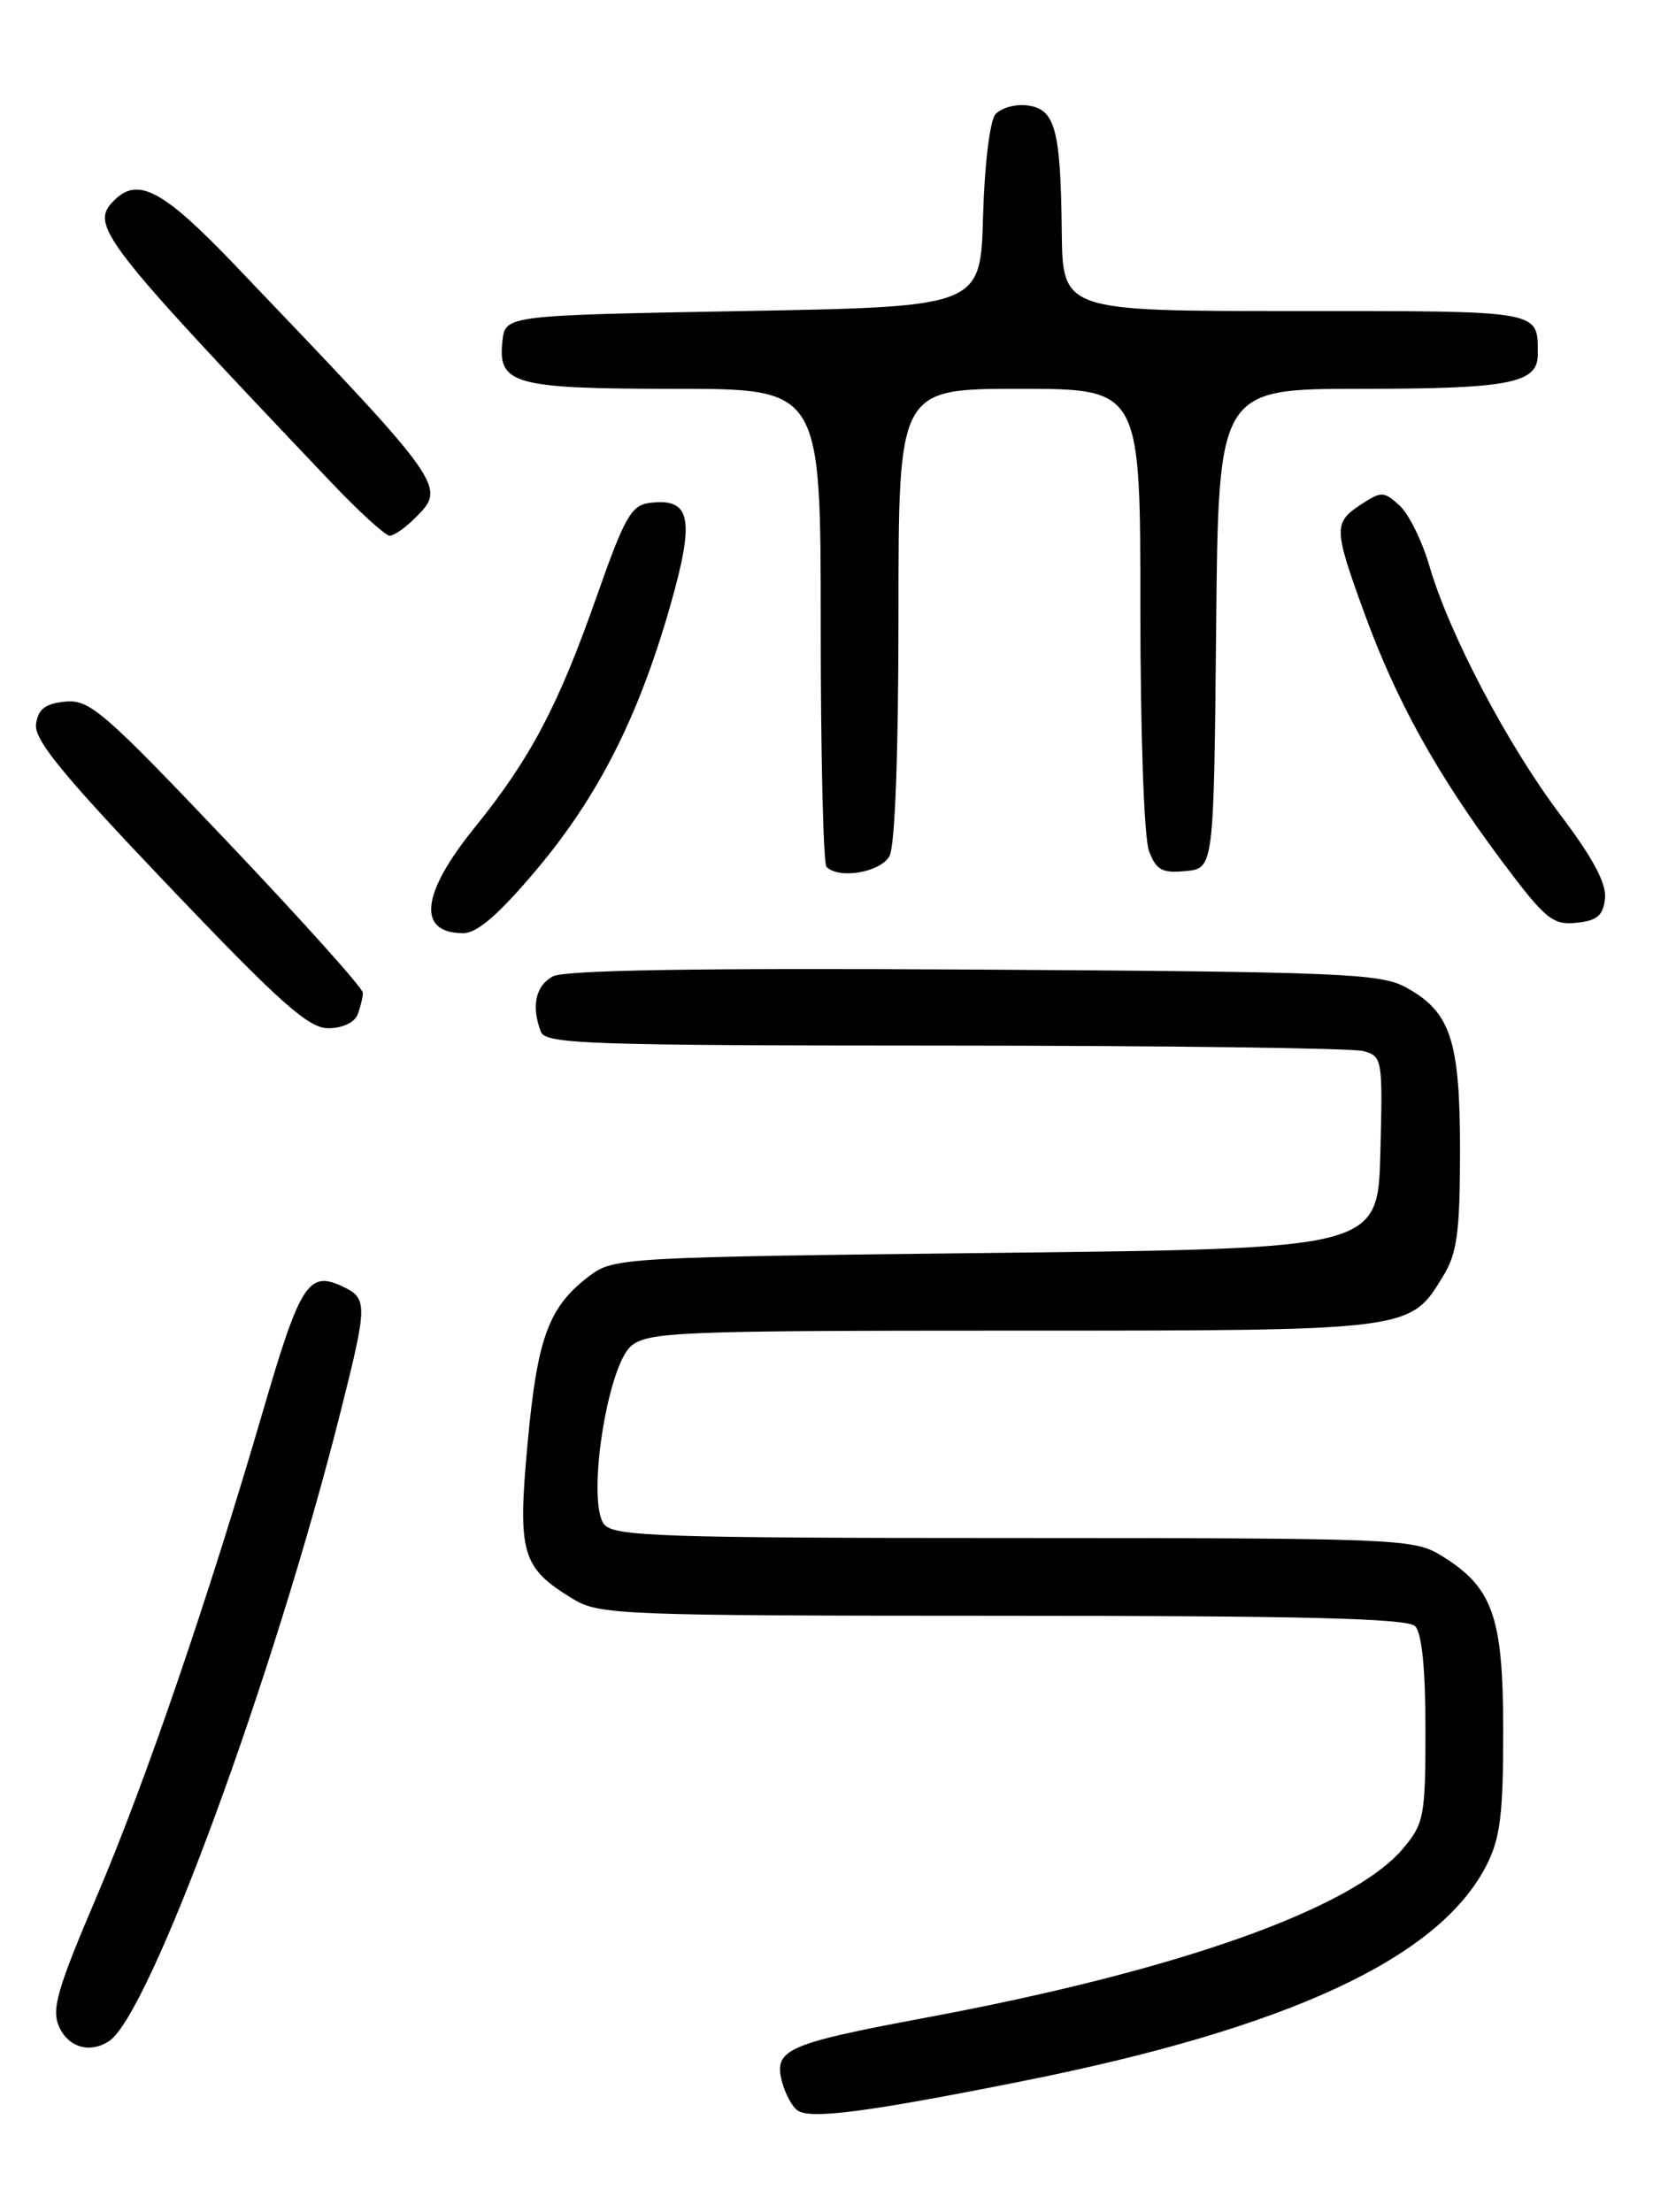 <?xml version="1.0" encoding="UTF-8" standalone="no"?>
<!DOCTYPE svg PUBLIC "-//W3C//DTD SVG 1.1//EN" "http://www.w3.org/Graphics/SVG/1.1/DTD/svg11.dtd" >
<svg xmlns="http://www.w3.org/2000/svg" xmlns:xlink="http://www.w3.org/1999/xlink" version="1.1" viewBox="0 0 194 256">
 <g >
 <path fill="currentColor"
d=" M 118.25 240.88 C 149.15 234.72 166.58 226.63 172.06 215.88 C 173.66 212.75 174.00 209.99 174.00 200.29 C 173.99 187.02 172.80 183.68 166.76 179.99 C 163.63 178.09 161.64 178.01 117.37 178.00 C 76.78 178.00 71.09 177.81 69.95 176.44 C 67.86 173.93 70.27 158.06 73.09 155.75 C 75.04 154.15 78.70 154.00 117.16 154.00 C 163.46 154.00 163.18 154.04 167.04 147.70 C 168.67 145.03 168.99 142.64 169.00 133.20 C 169.00 120.38 167.92 117.10 162.73 114.27 C 159.80 112.66 155.23 112.47 112.75 112.21 C 80.86 112.02 65.37 112.27 64.00 113.00 C 61.99 114.07 61.47 116.46 62.61 119.42 C 63.15 120.83 68.21 121.00 109.36 121.01 C 134.74 121.02 156.53 121.30 157.78 121.64 C 160.01 122.23 160.06 122.53 159.78 133.37 C 159.50 144.50 159.50 144.50 115.32 145.00 C 72.37 145.49 71.07 145.56 68.32 147.60 C 63.53 151.18 62.21 154.69 61.08 166.94 C 59.89 179.80 60.36 181.42 66.30 185.04 C 69.35 186.90 71.67 186.99 116.05 187.00 C 150.92 187.00 162.90 187.30 163.80 188.20 C 164.58 188.98 165.00 193.12 165.00 200.12 C 165.00 210.19 164.84 211.03 162.42 213.92 C 156.53 220.91 136.36 228.07 107.18 233.51 C 91.13 236.51 89.58 237.19 90.49 240.82 C 90.86 242.28 91.69 243.83 92.33 244.26 C 93.88 245.29 100.38 244.44 118.25 240.88 Z  M 12.62 236.23 C 17.33 233.14 31.68 194.13 39.44 163.32 C 42.60 150.76 42.60 150.23 39.46 148.80 C 35.72 147.10 34.70 148.71 30.53 163.00 C 24.10 185.04 16.87 206.15 11.25 219.35 C 6.58 230.30 5.93 232.56 6.86 234.60 C 7.94 236.97 10.43 237.67 12.62 236.23 Z  M 41.39 117.42 C 41.73 116.55 42.00 115.41 42.00 114.89 C 42.00 114.36 34.94 106.50 26.32 97.42 C 12.01 82.35 10.37 80.93 7.57 81.20 C 5.24 81.43 4.42 82.05 4.17 83.80 C 3.92 85.61 7.23 89.64 19.53 102.55 C 32.47 116.12 35.71 119.00 38.00 119.00 C 39.62 119.00 41.04 118.34 41.39 117.42 Z  M 62.02 100.75 C 69.20 92.24 73.87 83.07 77.55 70.22 C 80.47 60.02 80.00 57.61 75.22 58.20 C 73.07 58.46 72.31 59.81 69.07 69.02 C 64.62 81.70 61.39 87.81 54.91 95.82 C 48.73 103.45 48.25 108.00 53.62 108.00 C 55.23 108.00 57.72 105.85 62.02 100.75 Z  M 185.78 104.00 C 185.97 102.26 184.41 99.33 180.61 94.30 C 174.51 86.22 167.74 73.36 165.45 65.48 C 164.61 62.60 163.06 59.46 161.99 58.49 C 160.18 56.85 159.89 56.84 157.53 58.39 C 154.34 60.48 154.36 61.19 157.96 71.05 C 161.63 81.12 166.34 89.60 173.71 99.48 C 178.85 106.36 179.69 107.07 182.45 106.80 C 184.87 106.56 185.56 105.98 185.78 104.00 Z  M 102.96 99.07 C 103.60 97.87 104.00 87.12 104.00 71.07 C 104.00 45.00 104.00 45.00 118.00 45.00 C 132.00 45.00 132.00 45.00 132.00 70.43 C 132.00 84.96 132.43 97.00 133.00 98.50 C 133.84 100.70 134.52 101.08 137.25 100.81 C 140.50 100.50 140.50 100.50 140.77 72.75 C 141.03 45.00 141.03 45.00 157.58 45.00 C 174.67 45.00 178.00 44.36 178.00 41.05 C 178.00 35.86 178.76 36.00 149.89 36.00 C 123.00 36.00 123.00 36.00 122.90 26.75 C 122.77 14.89 122.13 12.58 118.87 12.20 C 117.47 12.03 115.82 12.51 115.20 13.26 C 114.57 14.02 113.95 19.22 113.79 25.06 C 113.50 35.50 113.50 35.50 86.00 36.00 C 58.50 36.50 58.50 36.50 58.16 39.45 C 57.59 44.48 59.46 45.00 78.19 45.00 C 95.00 45.00 95.00 45.00 95.00 72.33 C 95.00 87.37 95.30 99.97 95.67 100.33 C 97.13 101.79 101.95 100.95 102.96 99.07 Z  M 48.00 60.00 C 51.71 56.29 51.81 56.42 27.26 30.75 C 18.88 21.98 15.98 20.42 13.20 23.20 C 10.35 26.05 11.65 27.74 38.26 55.75 C 41.53 59.19 44.61 62.00 45.10 62.00 C 45.60 62.00 46.90 61.10 48.00 60.00 Z "/>
</g>
</svg>